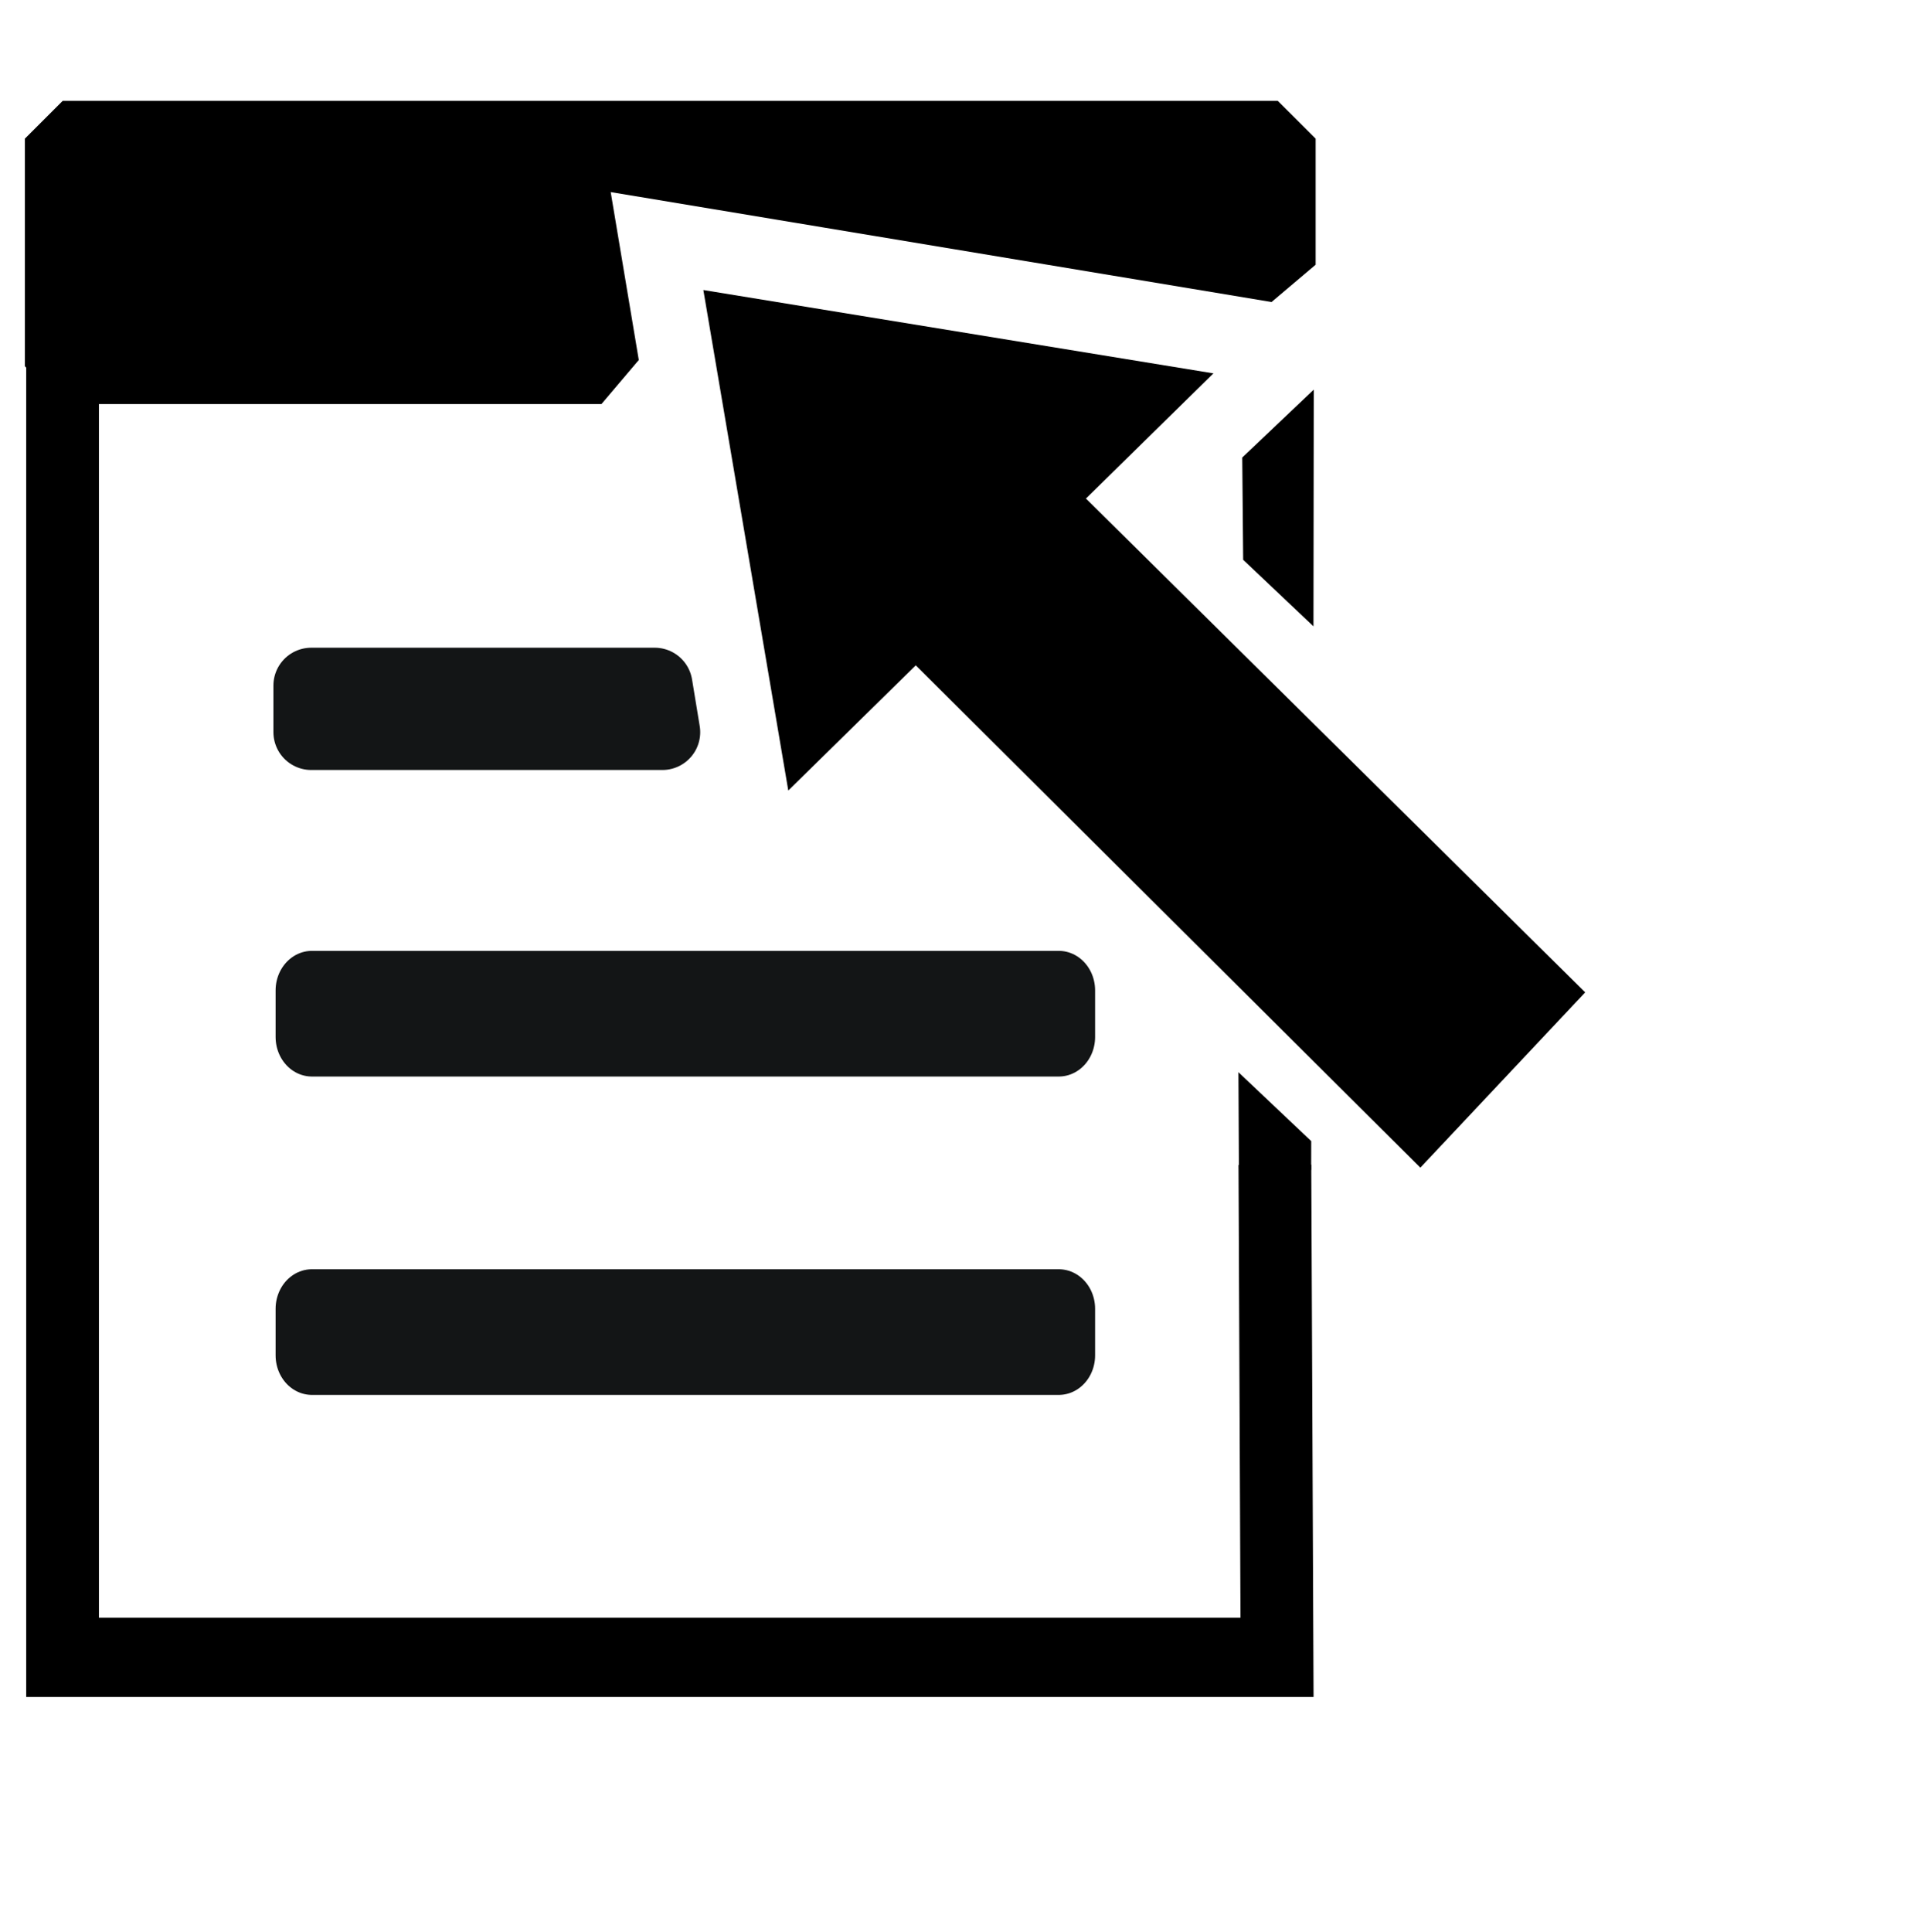 <?xml version="1.0" encoding="UTF-8" standalone="no"?>
<!-- Created with Inkscape (http://www.inkscape.org/) -->

<svg
   width="25.43"
   height="25.44"
   id="svg2729"
   sodipodi:version="0.32"
   inkscape:version="1.1.2 (0a00cf5339, 2022-02-04)"
   version="1.0"
   sodipodi:docname="context-menu.svg"
   inkscape:output_extension="org.inkscape.output.svg.inkscape"
   xmlns:inkscape="http://www.inkscape.org/namespaces/inkscape"
   xmlns:sodipodi="http://sodipodi.sourceforge.net/DTD/sodipodi-0.dtd"
   xmlns="http://www.w3.org/2000/svg"
   xmlns:svg="http://www.w3.org/2000/svg"
   xmlns:rdf="http://www.w3.org/1999/02/22-rdf-syntax-ns#"
   xmlns:cc="http://creativecommons.org/ns#"
   xmlns:dc="http://purl.org/dc/elements/1.1/">
  <defs
     id="defs2731">
    <inkscape:perspective
       sodipodi:type="inkscape:persp3d"
       inkscape:vp_x="0 : 526.18109 : 1"
       inkscape:vp_y="0 : 1000 : 0"
       inkscape:vp_z="744.09448 : 526.18109 : 1"
       inkscape:persp3d-origin="372.04724 : 350.78739 : 1"
       id="perspective2737" />
  </defs>
  <sodipodi:namedview
     id="base"
     pagecolor="#ffffff"
     bordercolor="#666666"
     borderopacity="1.0"
     gridtolerance="10000"
     guidetolerance="10"
     objecttolerance="10"
     inkscape:pageopacity="0.0"
     inkscape:pageshadow="2"
     inkscape:zoom="32"
     inkscape:cx="8.03125"
     inkscape:cy="9.640625"
     inkscape:document-units="px"
     inkscape:current-layer="g2772"
     showgrid="true"
     inkscape:window-width="1609"
     inkscape:window-height="1308"
     inkscape:window-x="662"
     inkscape:window-y="42"
     inkscape:pagecheckerboard="0"
     inkscape:snap-grids="false"
     inkscape:window-maximized="0">
    <inkscape:grid
       type="xygrid"
       id="grid5539" />
  </sodipodi:namedview>
  <g
     inkscape:label="Layer 1"
     inkscape:groupmode="layer"
     id="layer1"
     transform="translate(-261.569,-371.573)">
    <g
       id="g2785"
       transform="matrix(1.31,0,0,1.282,-134.953,-126.466)"
       style="stroke-width:0.772">
      <g
         id="g2772"
         style="stroke-width:0.477"
         transform="matrix(1.533,0,0,1.705,-114.776,-272.965)">
        <path
           id="rect3562"
           style="display:inline;overflow:visible;fill:#d2cfcf;fill-rule:evenodd;stroke:#131516;stroke-width:0.997;stroke-linecap:round;stroke-linejoin:round;stroke-miterlimit:4;stroke-dasharray:none;marker:none;marker-start:none;marker-mid:none;marker-end:none;enable-background:accumulate"
           d="M 4.273 9.209 L 4.273 9.824 L 8.896 9.824 L 8.795 9.209 L 4.273 9.209 z "
           transform="matrix(0.498,0,0,0.457,272.232,387.869)" />
        <path
           id="rect3658"
           style="display:inline;overflow:visible;fill:#d2cfcf;fill-rule:evenodd;stroke:#131516;stroke-width:0.476;stroke-linecap:round;stroke-linejoin:round;stroke-miterlimit:4;stroke-dasharray:none;marker:none;marker-start:none;marker-mid:none;marker-end:none;enable-background:accumulate"
           d="m 274.364,393.914 h 4.898 v 0.281 h -4.898 z" />
        <path
           id="rect3660"
           style="display:inline;overflow:visible;fill:#d2cfcf;fill-rule:evenodd;stroke:#131516;stroke-width:0.476;stroke-linecap:round;stroke-linejoin:round;stroke-miterlimit:4;stroke-dasharray:none;marker:none;marker-start:none;marker-mid:none;marker-end:none;enable-background:accumulate"
           d="m 274.364,395.832 h 4.898 v 0.281 h -4.898 z" />
        <g
           id="g14445"
           style="fill-rule:evenodd;stroke:#000000;stroke-width:0.477;stroke-linecap:square;stroke-linejoin:round;stroke-miterlimit:4;stroke-dasharray:none;stroke-opacity:1"
           transform="matrix(0.997,0,0,0.997,-167.082,186.873)" />
        <path
           id="rect15996"
           style="stroke:#000000;stroke-width:0.997;stroke-linecap:round;stroke-linejoin:bevel"
           d="M 1 2 L 1 5 L 8.094 5 L 7.609 2.098 L 17 3.662 L 17 2 L 1 2 z "
           transform="matrix(0.498,0,0,0.457,272.232,387.869)" />
        <path
           style="fill:#000000;fill-opacity:1;stroke:#000000;stroke-width:0;stroke-linecap:butt;stroke-linejoin:miter;stroke-miterlimit:4;stroke-dasharray:none;stroke-opacity:1"
           d="m 276.931,389.695 3.345,0.502 -0.836,0.754 3.274,2.975 -1.081,1.056 -3.309,-3.026 -0.836,0.754 z"
           id="path23729"
           sodipodi:nodetypes="cccccccc" />
        <path
           style="fill:none;stroke:#000000;stroke-width:0.477px;stroke-linecap:butt;stroke-linejoin:miter;stroke-opacity:1"
           d="m 272.729,390.156 v 7.776 h 7.964 l -0.014,-2.967"
           id="path24955"
           sodipodi:nodetypes="cccc" />
        <path
           style="fill:#000000;fill-opacity:1;stroke:none;stroke-width:0;stroke-linecap:butt;stroke-linejoin:miter;stroke-miterlimit:4;stroke-dasharray:none;stroke-opacity:1"
           d="m 280.44,394.407 0.003,0.584 0.474,0.005 2.6e-4,-0.174 z"
           id="path33014"
           sodipodi:nodetypes="ccccc" />
        <path
           style="fill:#000000;fill-opacity:1;stroke:none;stroke-width:0;stroke-linecap:butt;stroke-linejoin:miter;stroke-miterlimit:4;stroke-dasharray:none;stroke-opacity:1"
           d="m 280.932,391.721 0.002,-1.426 -0.469,0.409 0.006,0.616 z"
           id="path33014-3"
           sodipodi:nodetypes="ccccc" />
      </g>
    </g>
  </g>
</svg>
